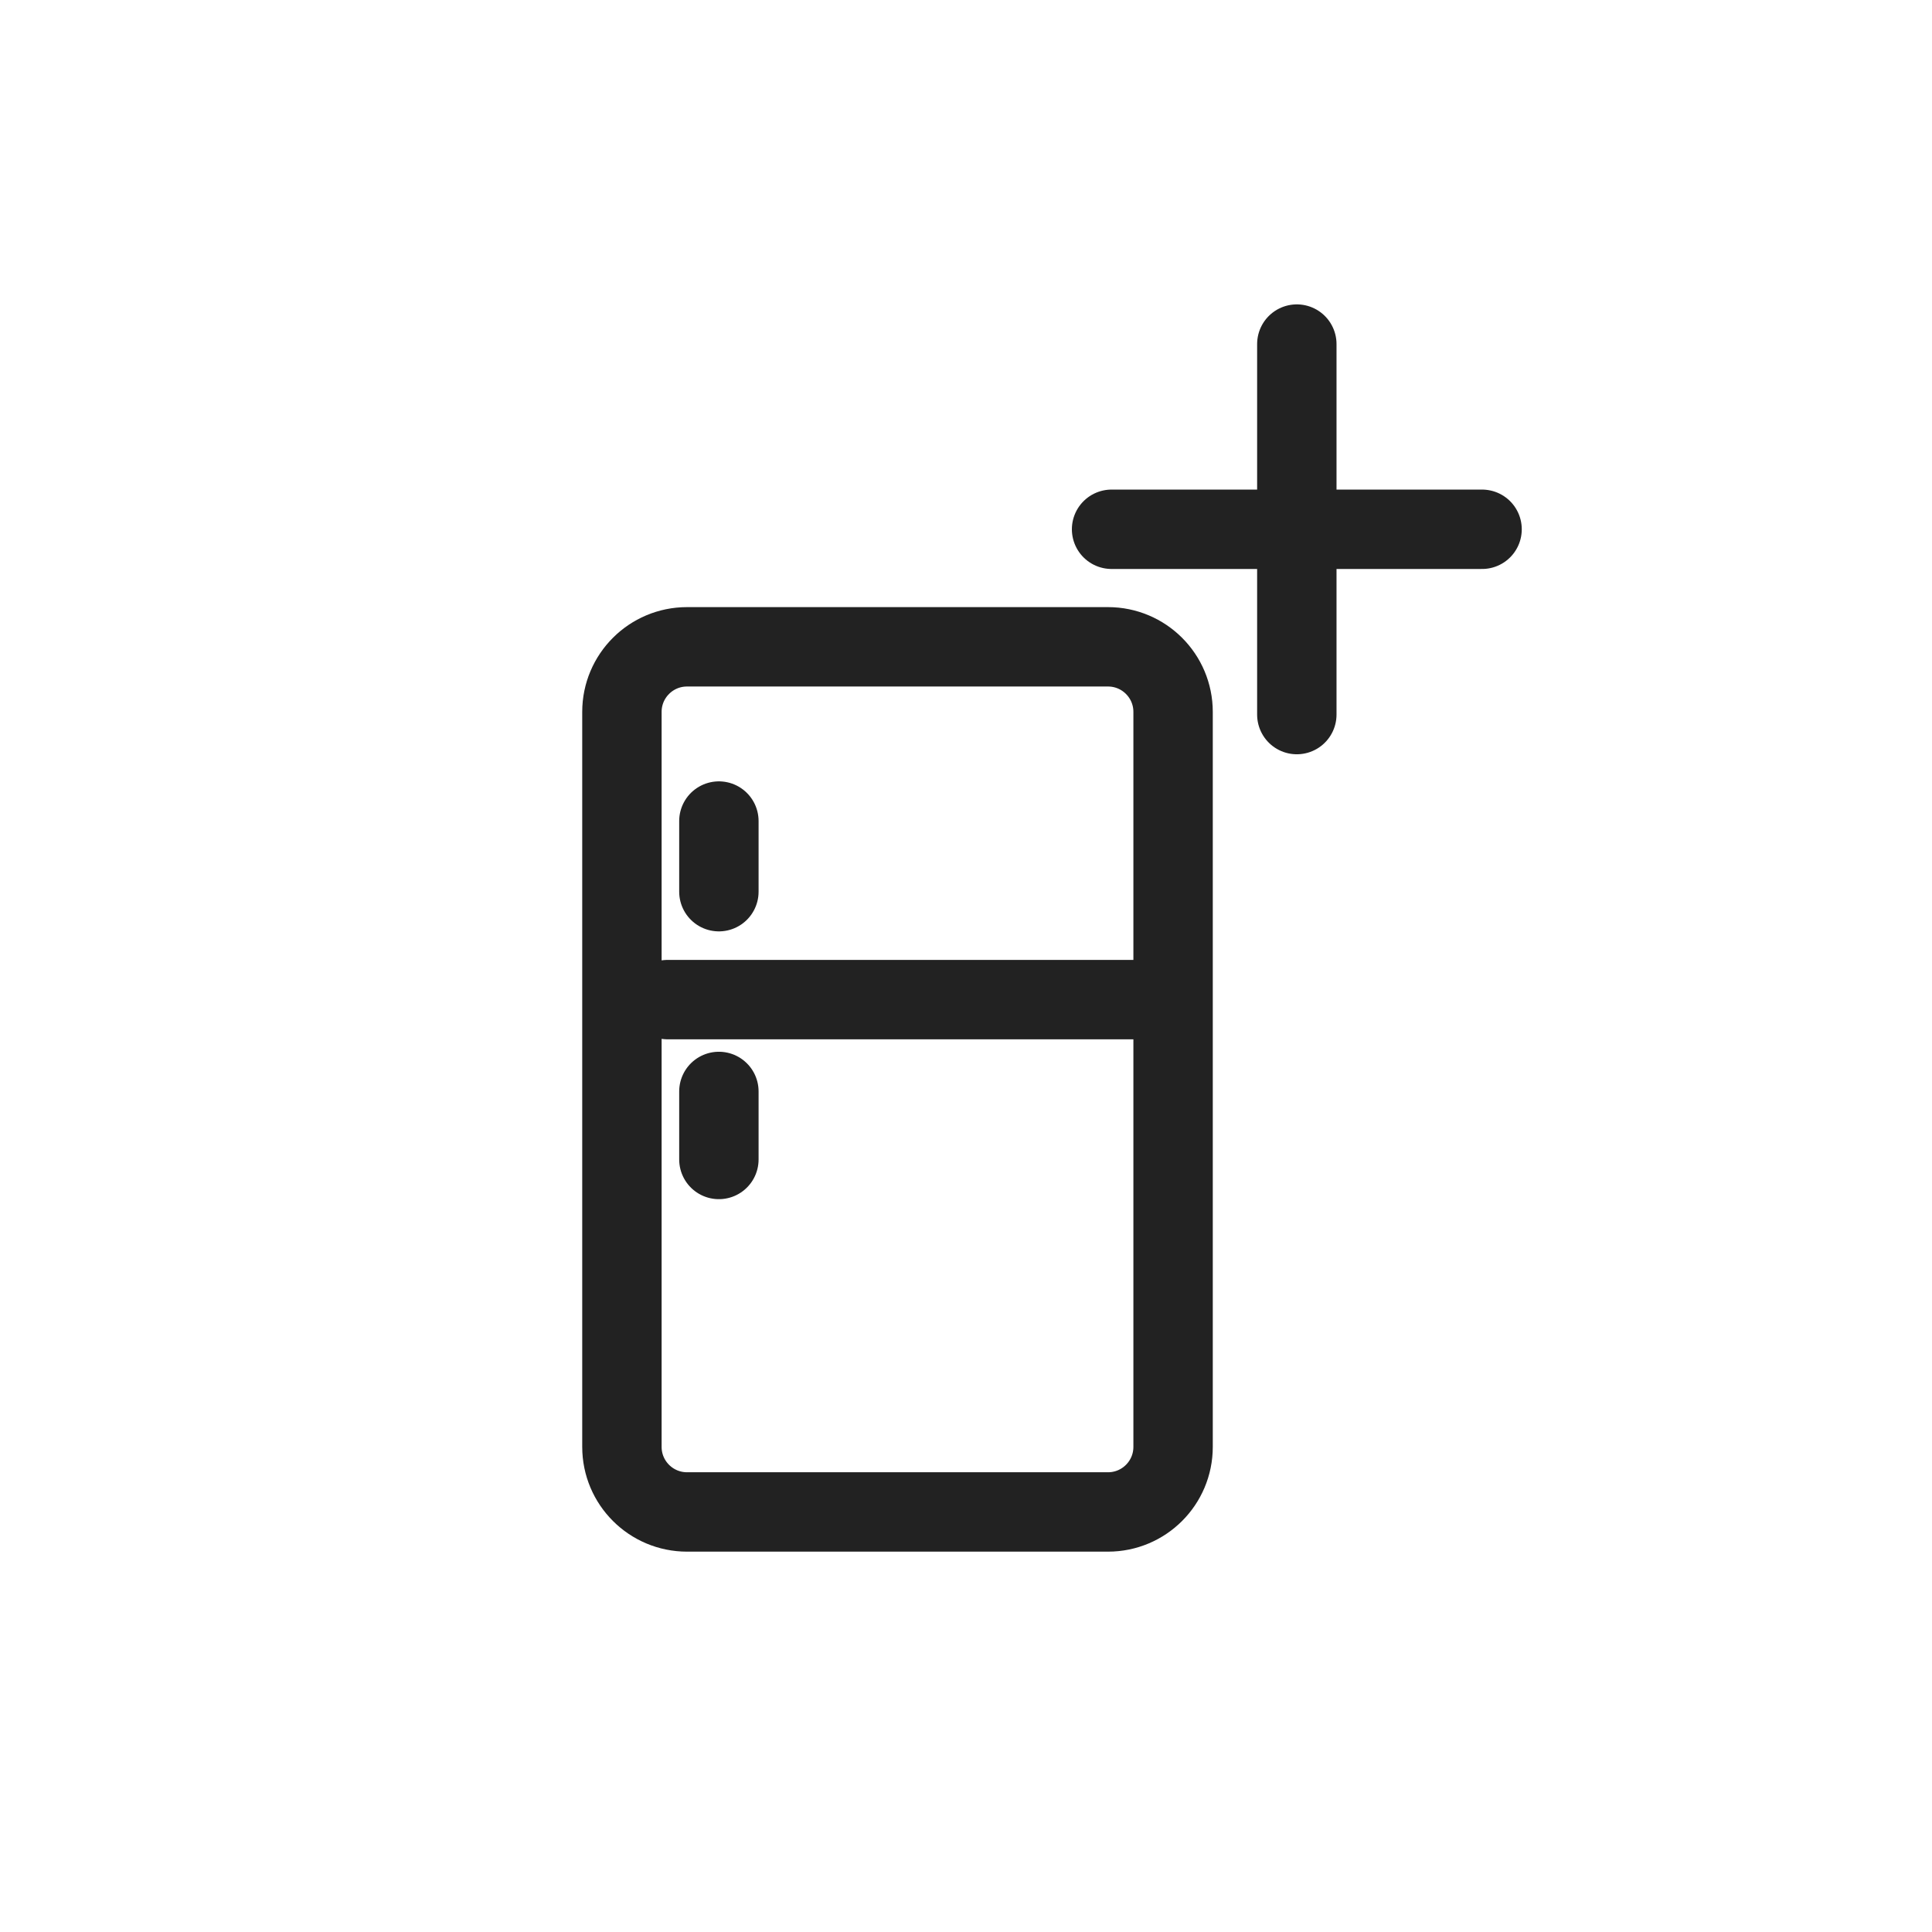 <svg width="43" height="43" fill="none" xmlns="http://www.w3.org/2000/svg"><path stroke="#222" stroke-width="1.767" d="M13.842 15.844c0-.8.649-1.448 1.449-1.448h9.37c.8 0 1.448.649 1.448 1.448v16.359c0 .8-.648 1.448-1.448 1.448h-9.37c-.8 0-1.449-.648-1.449-1.448z"/><path stroke="#222" stroke-linecap="round" stroke-width="1.767" d="M28.863 7.658v8.246m4.123-4.124H24.74m-9.883 10.468H25.3M16 18.274v1.572m0 4.446v1.514"/></svg>